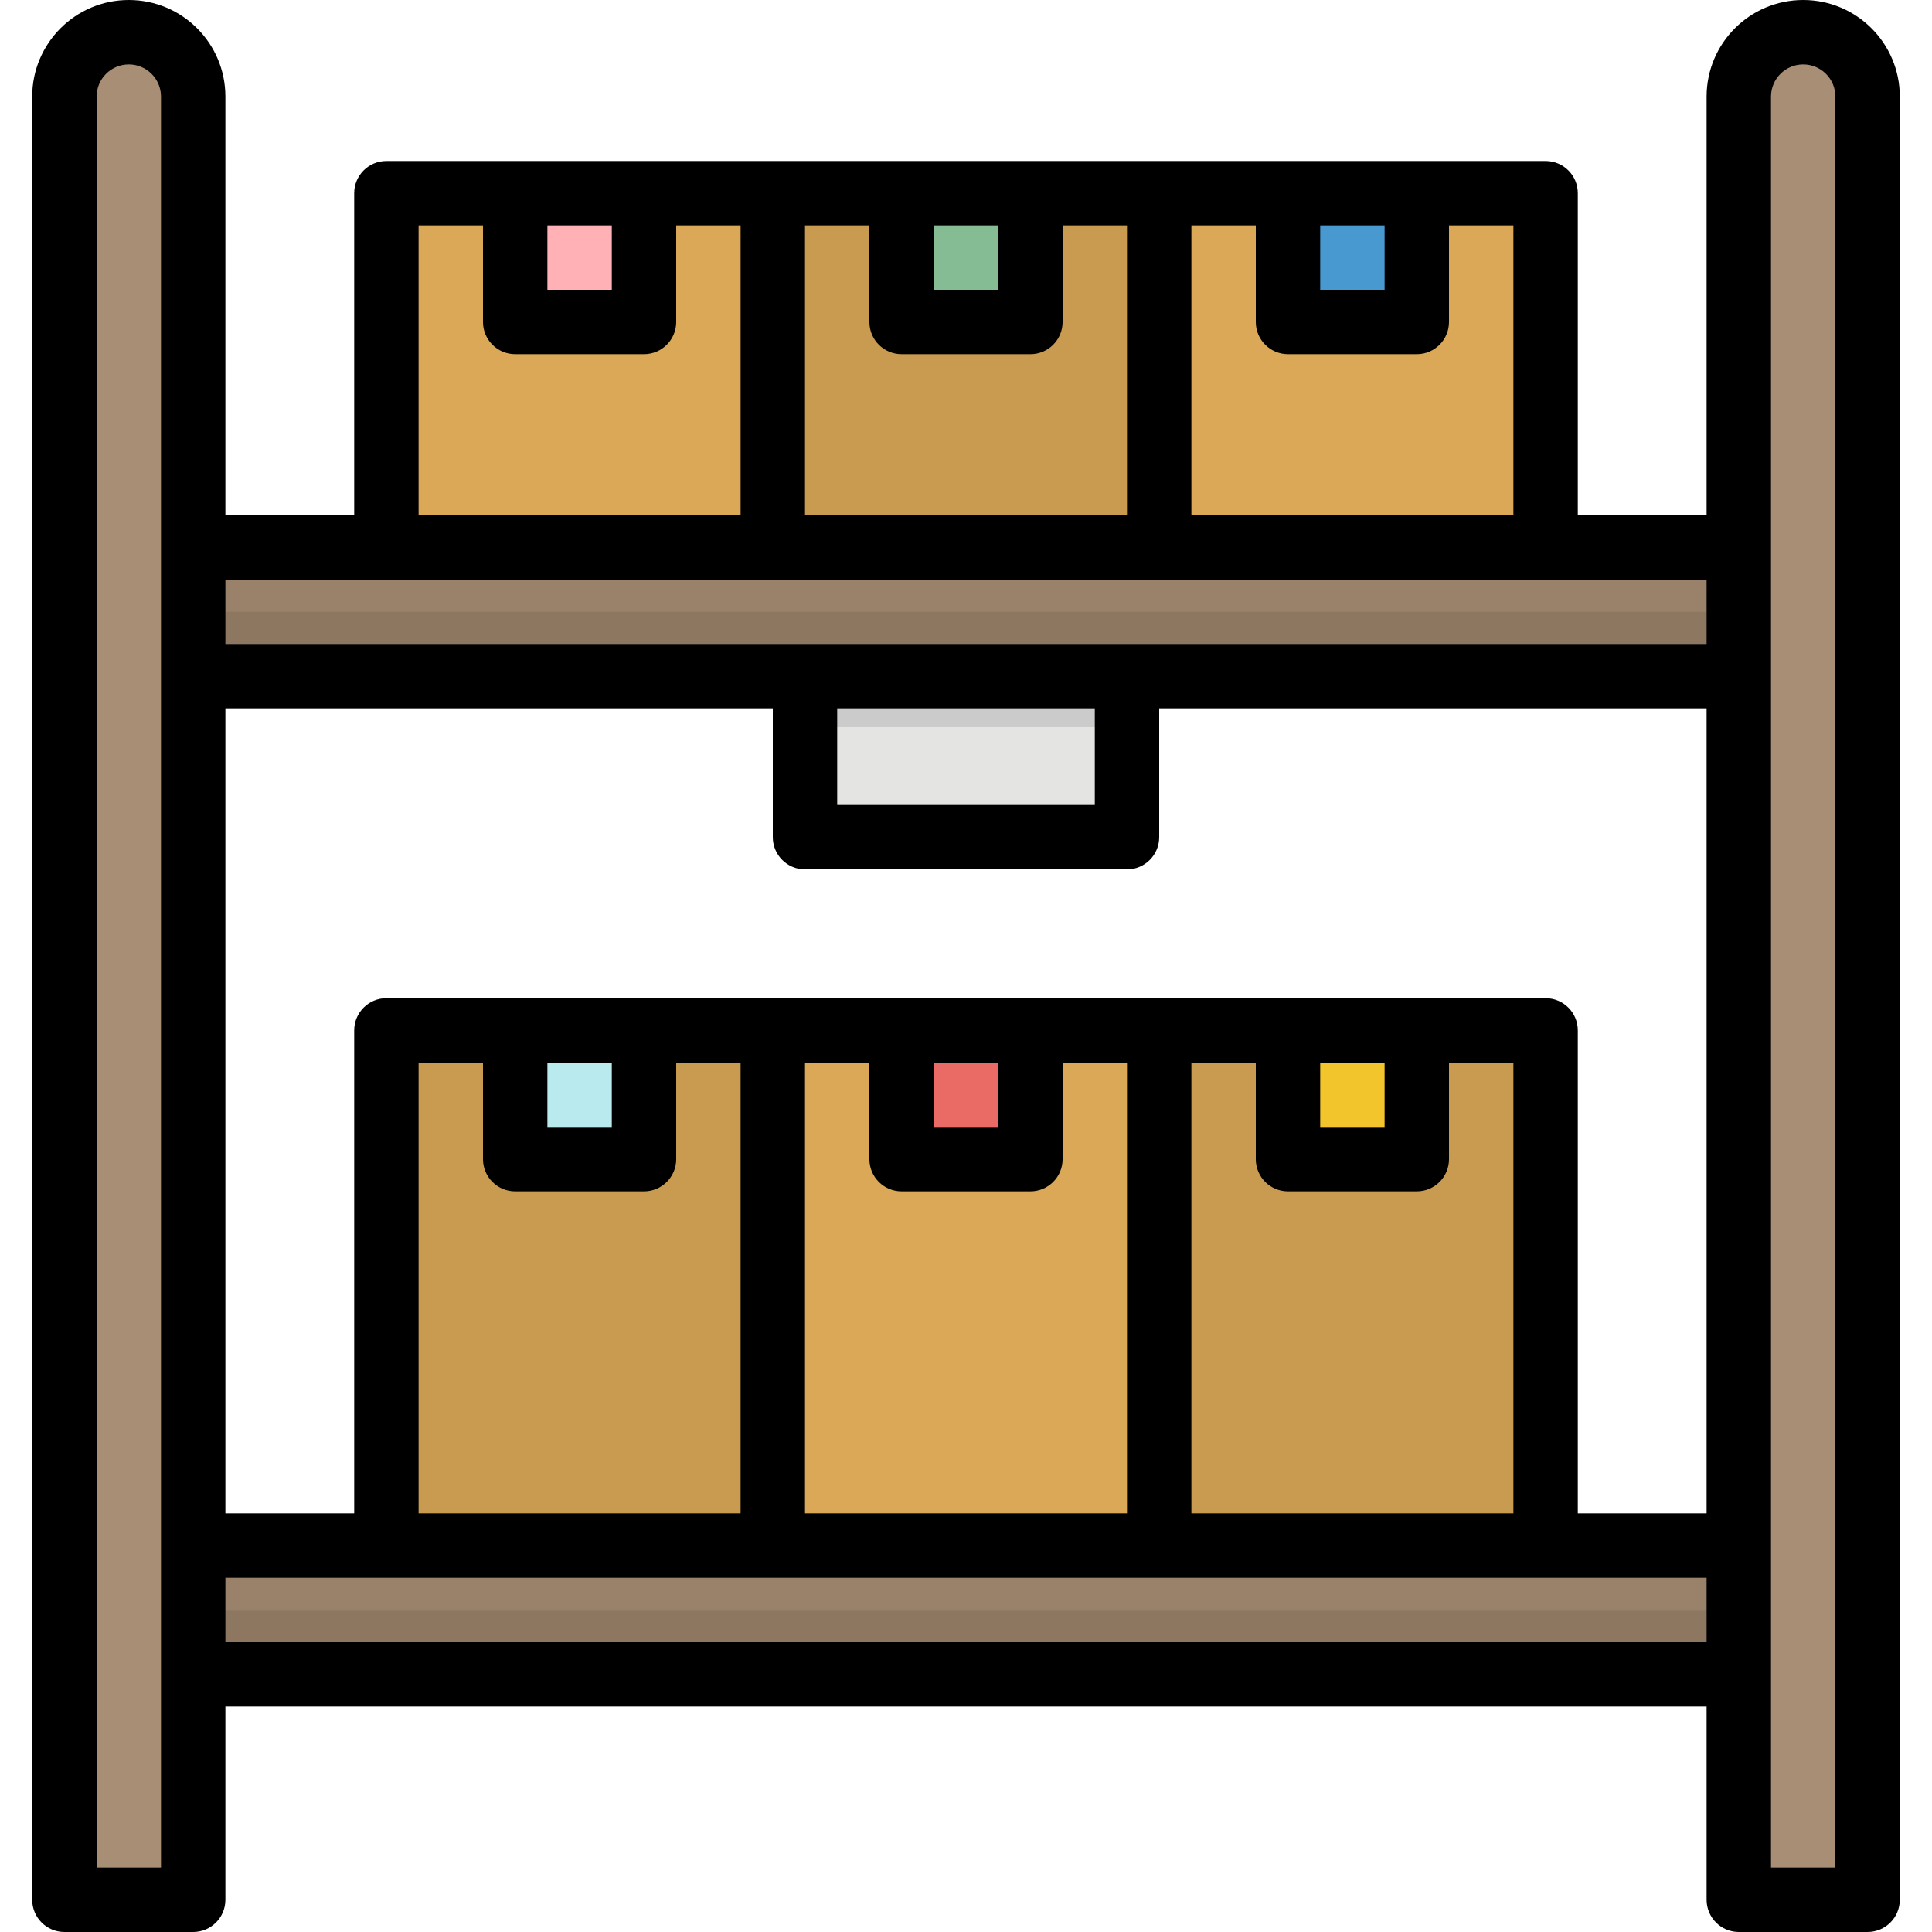 <svg height="480pt" viewBox="-8 0 480 480" width="480pt" xmlns="http://www.w3.org/2000/svg"><path d="m88 256h96v136h-96zm0 0" fill="#c99b50"/><path d="m120 256h32v32h-32zm0 0" fill="#b8eaee"/><path d="m184 256h96v136h-96zm0 0" fill="#daa857"/><path d="m216 256h32v32h-32zm0 0" fill="#ea6b65"/><path d="m280 256h96v136h-96zm0 0" fill="#c99b50"/><path d="m312 256h32v32h-32zm0 0" fill="#f3c52d"/><path d="m88 48h96v96h-96zm0 0" fill="#daa857"/><path d="m120 48h32v32h-32zm0 0" fill="#ffb1b5"/><path d="m184 48h96v96h-96zm0 0" fill="#c99b50"/><path d="m216 48h32v32h-32zm0 0" fill="#85bc94"/><path d="m280 48h96v96h-96zm0 0" fill="#daa857"/><path d="m312 48h32v32h-32zm0 0" fill="#4799cf"/><path d="m192 160h80v48h-80zm0 0" fill="#e4e4e2"/><path d="m192 160.664h80v20h-80zm0 0" fill="#cbcbcb"/><path d="m8 384h448v32h-448zm0 0" fill="#9a826a"/><path d="m8 136h448v32h-448zm0 0" fill="#9a826a"/><path d="m8 152h448v16h-448zm0 0" fill="#8d7761"/><path d="m8 400h448v16h-448zm0 0" fill="#8d7761"/><path d="m24 8c8.836 0 16 7.164 16 16v448h-32v-448c0-8.836 7.164-16 16-16zm0 0" fill="#a88e74"/><path d="m440 8c8.836 0 16 7.164 16 16v448h-32v-448c0-8.836 7.164-16 16-16zm0 0" fill="#a88e74"/><path d="m440 0c-13.254 0-24 10.746-24 24v104h-32v-80c0-4.418-3.582-8-8-8h-288c-4.418 0-8 3.582-8 8v80h-32v-104c0-13.254-10.746-24-24-24s-24 10.746-24 24v448c0 4.418 3.582 8 8 8h32c4.418 0 8-3.582 8-8v-48h368v48c0 4.418 3.582 8 8 8h32c4.418 0 8-3.582 8-8v-448c0-13.254-10.746-24-24-24zm-248 376v-112h16v24c0 4.418 3.582 8 8 8h32c4.418 0 8-3.582 8-8v-24h16v112zm-96 0v-112h16v24c0 4.418 3.582 8 8 8h32c4.418 0 8-3.582 8-8v-24h16v112zm32-112h16v16h-16zm96 0h16v16h-16zm64 0h16v24c0 4.418 3.582 8 8 8h32c4.418 0 8-3.582 8-8v-24h16v112h-80zm32 0h16v16h-16zm56-16h-288c-4.418 0-8 3.582-8 8v120h-32v-200h136v32c0 4.418 3.582 8 8 8h80c4.418 0 8-3.582 8-8v-32h136v200h-32v-120c0-4.418-3.582-8-8-8zm-176-72h64v24h-64zm168-48h-80v-72h16v24c0 4.418 3.582 8 8 8h32c4.418 0 8-3.582 8-8v-24h16zm-32-72v16h-16v-16zm-64 72h-80v-72h16v24c0 4.418 3.582 8 8 8h32c4.418 0 8-3.582 8-8v-24h16zm-32-72v16h-16v-16zm-96 0v16h-16v-16zm-48 0h16v24c0 4.418 3.582 8 8 8h32c4.418 0 8-3.582 8-8v-24h16v72h-80zm320 88v16h-368v-16zm-384 320h-16v-440c0-4.418 3.582-8 8-8s8 3.582 8 8zm16-56v-16h368v16zm400 56h-16v-440c0-4.418 3.582-8 8-8s8 3.582 8 8zm0 0"/></svg>